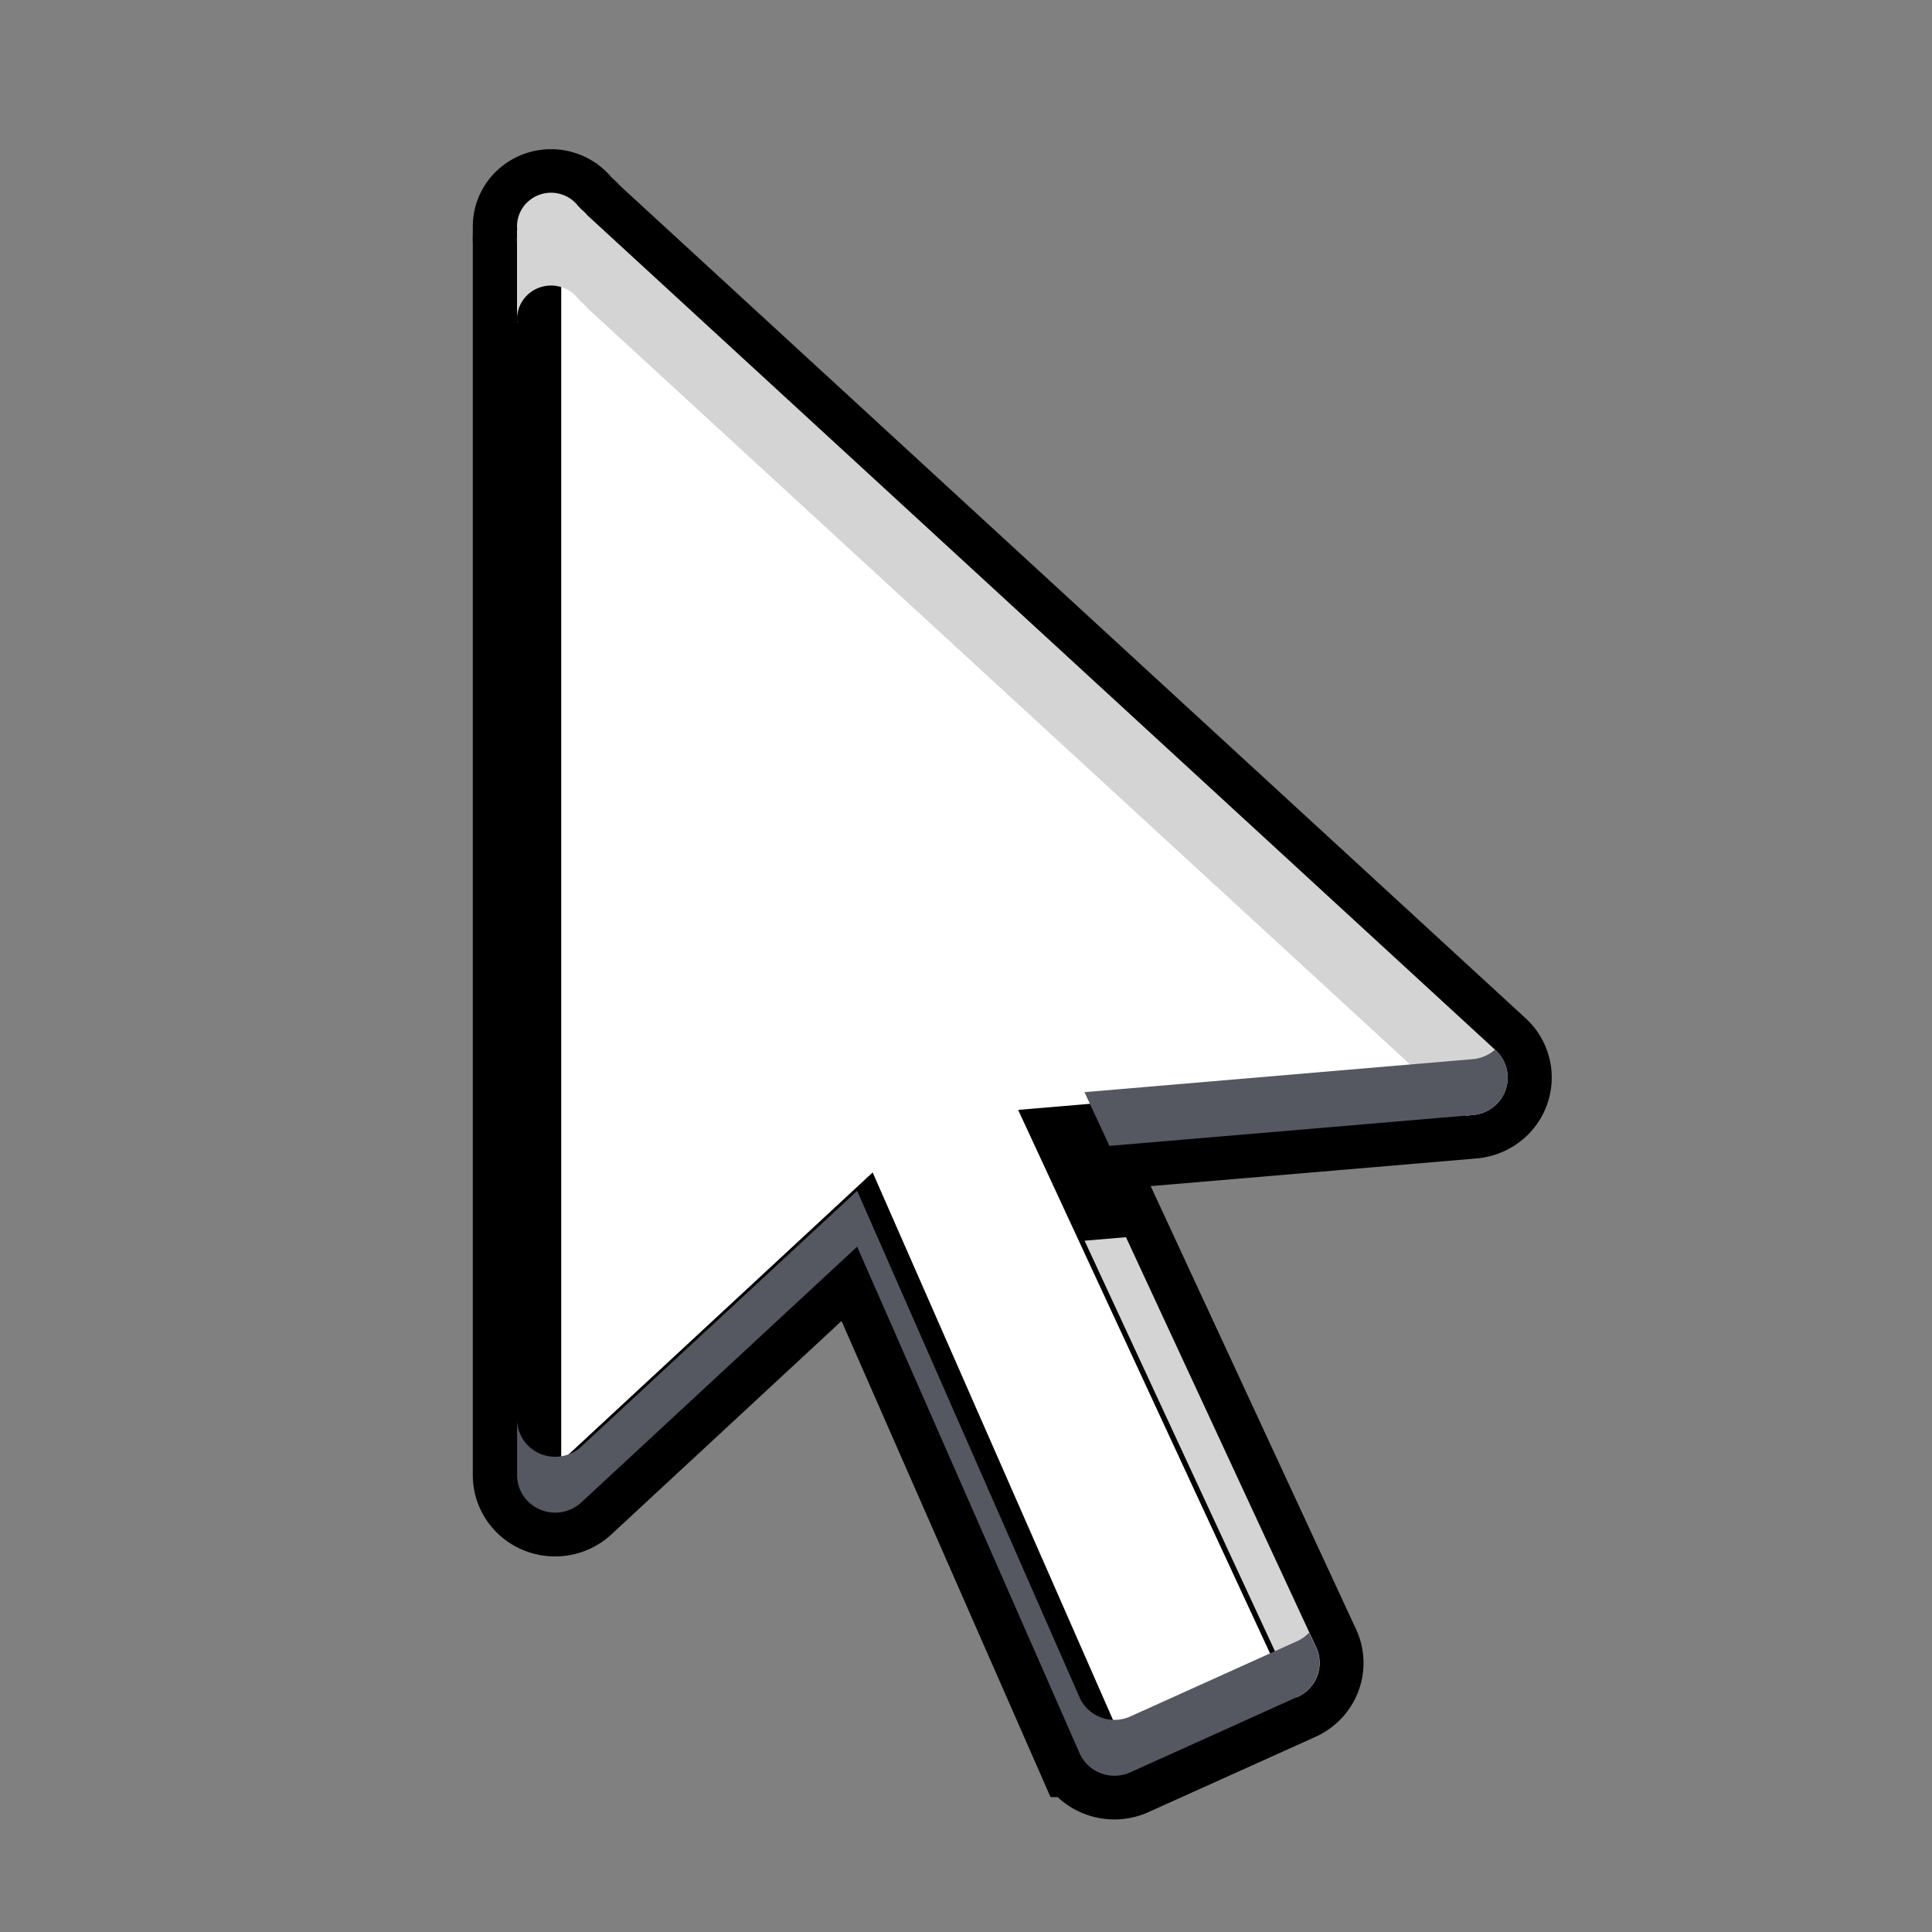 <?xml version="1.0" encoding="UTF-8" standalone="no"?>
<svg
   xmlns:dc="http://purl.org/dc/elements/1.1/"
   xmlns:cc="http://creativecommons.org/ns#"
   xmlns:rdf="http://www.w3.org/1999/02/22-rdf-syntax-ns#"
   xmlns:svg="http://www.w3.org/2000/svg"
   xmlns="http://www.w3.org/2000/svg"
   xmlns:sodipodi="http://sodipodi.sourceforge.net/DTD/sodipodi-0.dtd"
   xmlns:inkscape="http://www.inkscape.org/namespaces/inkscape"
   version="1.0"
   width="22"
   height="22"
   viewBox="0 0 17.6 17.6"
   preserveAspectRatio="xMidYMid meet"
   id="svg2"
   inkscape:version="1.1-dev (3459c49765, 2020-03-29)"
   sodipodi:docname="object-select.svg">
  <rect x="0" y="0" width="17.6" height="17.6" fill="#808080" stroke="none"/>
  <defs
     id="defs12" />
  <sodipodi:namedview
     pagecolor="#ffffff"
     bordercolor="#666666"
     borderopacity="1"
     objecttolerance="10"
     gridtolerance="10"
     guidetolerance="10"
     inkscape:pageopacity="0"
     inkscape:pageshadow="2"
     inkscape:window-width="1920"
     inkscape:window-height="1047"
     id="namedview10"
     showgrid="false"
     inkscape:zoom="16.000001"
     inkscape:cx="4.5475059"
     inkscape:cy="11.192117"
     inkscape:window-x="2560"
     inkscape:window-y="0"
     inkscape:window-maximized="1"
     inkscape:current-layer="svg2" />
  <g
     id="g853"
     transform="matrix(0.898,0,0,0.885,1.319,1.178)"
     style="stroke-width:1.121">
    <path
       inkscape:connector-curvature="0"
       id="path4"
       d="m 4.122,0.653 a 0.346,0.346 0 0 0 -0.346,0.346 0.346,0.346 0 0 0 0.002,0.03 0.386,0.387 0 0 0 0,0.002 0.386,0.387 0 0 0 -0.002,0.011 0.386,0.387 0 0 0 0,0.035 0.386,0.387 0 0 0 0,0.014 0.386,0.387 0 0 0 0,0.012 0.386,0.387 0 0 0 0,0.06 V 13.855 a 0.386,0.387 0 0 0 0.652,0.28 l 2.798,-2.633 2.257,5.217 a 0.386,0.387 0 0 0 0.519,0.192 l 1.688,-0.772 a 0.386,0.387 0 0 0 0.193,-0.506 L 9.532,10.486 13.466,10.147 A 0.386,0.387 0 0 0 13.695,9.472 L 4.489,0.884 a 0.386,0.387 0 0 0 -0.06,-0.06 0.386,0.387 0 0 0 -0.026,-0.027 0.346,0.346 0 0 0 -0.002,0 A 0.346,0.346 0 0 0 4.122,0.653 Z"
       style="line-height:normal;font-family:'Bitstream Vera Sans';-inkscape-font-specification:'Bitstream Vera Sans';text-indent:0;text-align:start;text-transform:none;overflow:visible;fill:#ffffff;fill-opacity:1;stroke:none;stroke-width:0.7;stroke-opacity:1;enable-background:accumulate" />
    <path
       style="line-height:normal;font-family:'Bitstream Vera Sans';-inkscape-font-specification:'Bitstream Vera Sans';text-indent:0;text-align:start;text-transform:none;overflow:visible;fill:none;fill-opacity:1;stroke:#000000;stroke-width:0.897;stroke-miterlimit:4;stroke-dasharray:none;stroke-opacity:1;enable-background:accumulate"
       d="m 4.122,0.653 a 0.346,0.346 0 0 0 -0.346,0.346 0.346,0.346 0 0 0 0.002,0.03 0.386,0.387 0 0 0 0,0.002 0.386,0.387 0 0 0 -0.002,0.011 0.386,0.387 0 0 0 0,0.035 0.386,0.387 0 0 0 0,0.014 0.386,0.387 0 0 0 0,0.012 0.386,0.387 0 0 0 0,0.06 V 13.855 a 0.386,0.387 0 0 0 0.652,0.28 l 2.798,-2.633 2.257,5.217 a 0.386,0.387 0 0 0 0.519,0.192 l 1.688,-0.772 a 0.386,0.387 0 0 0 0.193,-0.506 L 9.532,10.486 13.466,10.147 A 0.386,0.387 0 0 0 13.695,9.472 L 4.489,0.884 a 0.386,0.387 0 0 0 -0.06,-0.06 0.386,0.387 0 0 0 -0.026,-0.027 0.346,0.346 0 0 0 -0.002,0 A 0.346,0.346 0 0 0 4.122,0.653 Z"
       id="path836"
       inkscape:connector-curvature="0" />
    <path
       id="path838"
       transform="scale(0.8)"
       d="m 5.152,0.816 a 0.432,0.433 0 0 0 -0.432,0.432 0.432,0.433 0 0 0 0.002,0.039 0.483,0.483 0 0 0 0,0.002 0.483,0.483 0 0 0 -0.002,0.012 0.483,0.483 0 0 0 0,0.045 0.483,0.483 0 0 0 0,0.016 0.483,0.483 0 0 0 0,0.016 0.483,0.483 0 0 0 0,0.076 v 0.988 a 0.432,0.433 0 0 1 0.432,-0.432 0.432,0.433 0 0 1 0.35,0.18 0.432,0.433 0 0 0 0.002,0 0.483,0.483 0 0 1 0.031,0.033 0.483,0.483 0 0 1 0.076,0.076 l 11.141,10.393 0.08,-0.008 a 0.483,0.483 0 0 0 0.287,-0.844 L 5.611,1.105 a 0.483,0.483 0 0 0 -0.076,-0.076 0.483,0.483 0 0 0 -0.031,-0.033 0.432,0.433 0 0 0 -0.002,0 A 0.432,0.433 0 0 0 5.152,0.816 Z M 4.721,2.441 v 0.053 a 0.483,0.483 0 0 1 0.002,-0.012 0.483,0.483 0 0 0 0,-0.002 0.432,0.433 0 0 1 -0.002,-0.039 z m 7.721,11.814 -0.525,0.045 2.686,5.877 0.014,-0.006 a 0.483,0.483 0 0 0 0.24,-0.633 z"
       style="line-height:normal;font-family:'Bitstream Vera Sans';-inkscape-font-specification:'Bitstream Vera Sans';text-indent:0;text-align:start;text-transform:none;overflow:visible;fill:#d4d4d4;fill-opacity:1;stroke:none;stroke-width:0.875;stroke-opacity:1;enable-background:accumulate" />
    <path
       id="path843"
       transform="scale(0.8)"
       d="m 4.721,1.377 a 0.483,0.483 0 0 0 0,0.076 z M 17.121,11.842 a 0.483,0.483 0 0 1 -0.289,0.123 l -4.916,0.424 0.316,0.691 4.6,-0.396 a 0.483,0.483 0 0 0 0.289,-0.842 z m -8.088,1.816 -3.498,3.291 a 0.483,0.483 0 0 1 -0.814,-0.35 v 0.719 a 0.483,0.483 0 0 0 0.814,0.35 l 3.498,-3.291 2.822,6.521 a 0.483,0.483 0 0 0 0.648,0.24 l 2.111,-0.967 a 0.483,0.483 0 0 0 0.24,-0.633 l -0.09,-0.195 a 0.483,0.483 0 0 1 -0.15,0.109 l -2.111,0.967 a 0.483,0.483 0 0 1 -0.648,-0.24 z"
       style="line-height:normal;font-family:'Bitstream Vera Sans';-inkscape-font-specification:'Bitstream Vera Sans';text-indent:0;text-align:start;text-transform:none;overflow:visible;fill:#555761;fill-opacity:1;stroke:none;stroke-width:0.875;stroke-opacity:1;enable-background:accumulate" />
  </g>
</svg>
